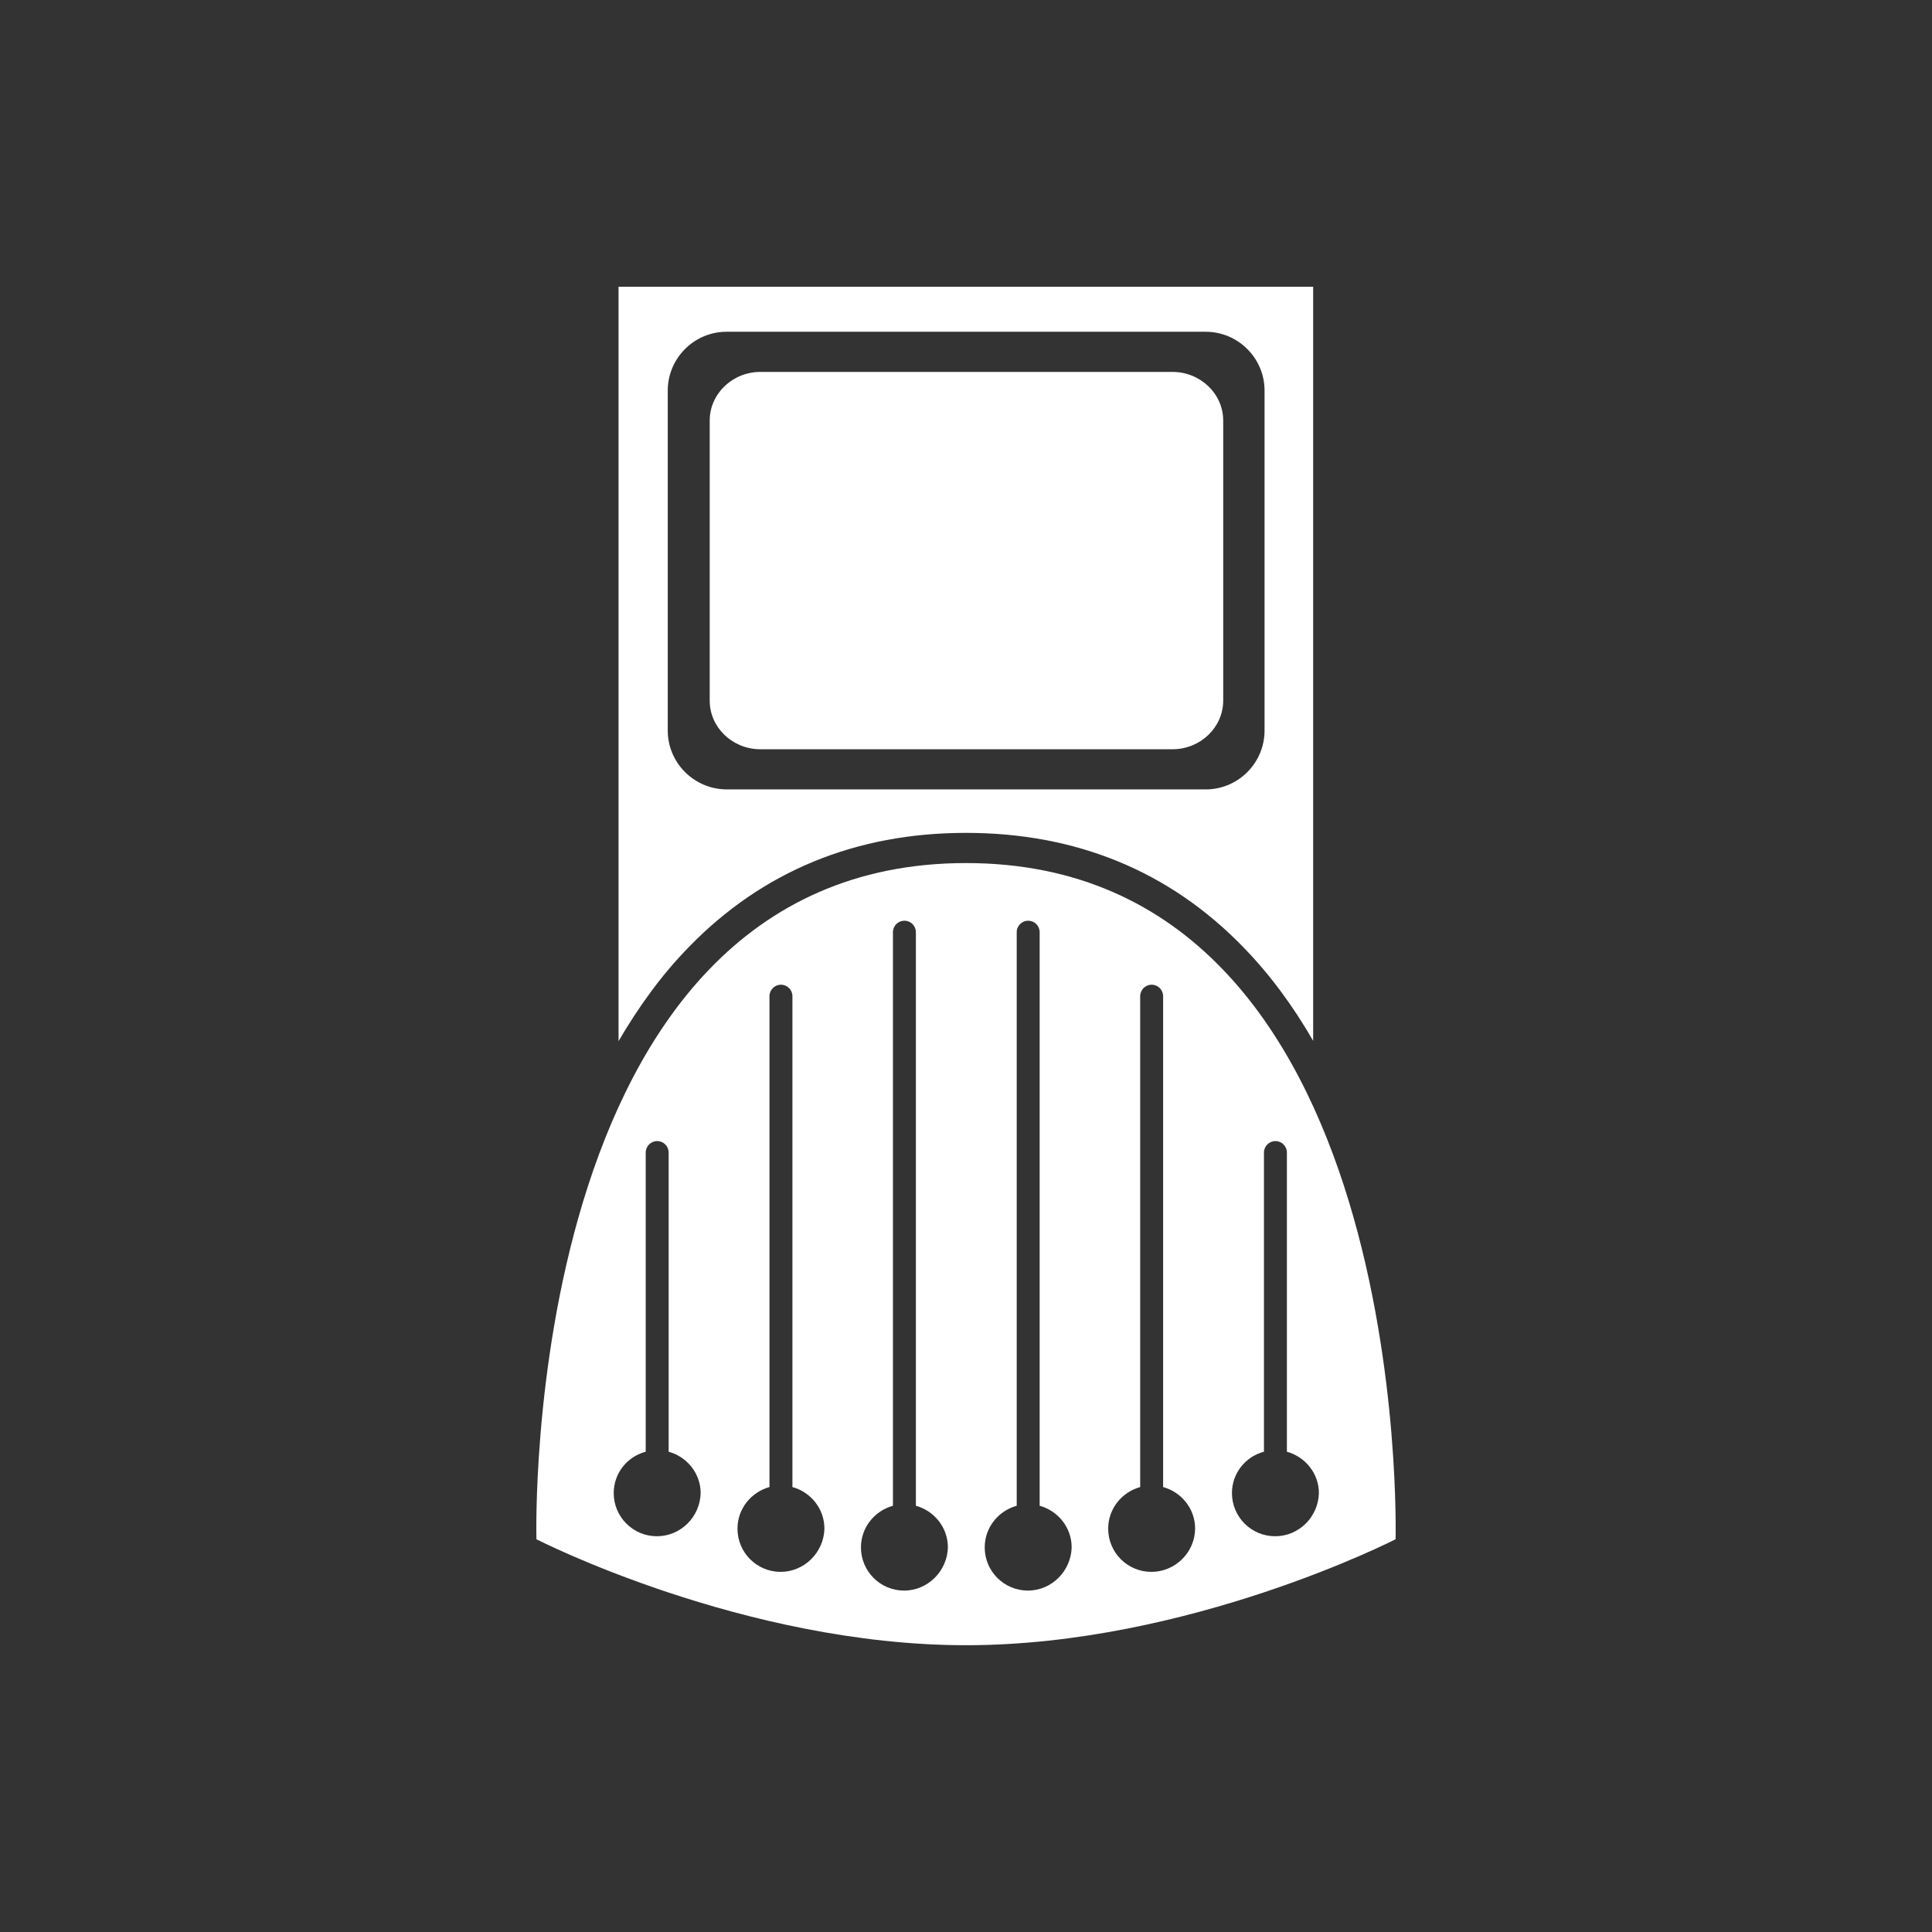 <?xml version="1.0" encoding="utf-8"?>
<!-- Generator: Adobe Illustrator 26.3.1, SVG Export Plug-In . SVG Version: 6.00 Build 0)  -->
<svg version="1.1" id="Layer_1" xmlns="http://www.w3.org/2000/svg" xmlns:xlink="http://www.w3.org/1999/xlink" x="0px" y="0px"
	 viewBox="0 0 64 64" style="enable-background:new 0 0 64 64;" xml:space="preserve">
<rect x="0" y="0" width="64" height="64" fill="#333333" stroke="none"/>
<style type="text/css">
	.st0{fill:#FFFFFF;}
</style>
<g>
	<path class="st0" d="M32,27.59c3.65,0,6.74,1.27,9.17,3.77c0.91,0.93,1.68,1.99,2.33,3.12V9.5H20.49v24.99
		c0.66-1.13,1.42-2.19,2.33-3.12C25.26,28.86,28.35,27.59,32,27.59z M22.12,24.2V12.94c0-1.07,0.87-1.95,1.95-1.95h15.87
		c1.07,0,1.95,0.87,1.95,1.95V24.2c0,1.07-0.87,1.95-1.95,1.95H24.06C22.99,26.14,22.12,25.27,22.12,24.2z M23.51,23.21v-9.28
		c0-0.88,0.75-1.61,1.68-1.61h13.65c0.92,0,1.68,0.72,1.68,1.61v9.28c0,0.88-0.75,1.61-1.68,1.61H25.17
		C24.25,24.81,23.51,24.09,23.51,23.21z"/>
	<path class="st0" d="M32,28.59c-14.84,0-14.23,22.4-14.23,22.4S24.62,54.5,32,54.5s14.23-3.51,14.23-3.51S46.84,28.59,32,28.59z
		 M21.76,50.89c-0.79,0-1.43-0.64-1.43-1.43c0-0.66,0.45-1.21,1.06-1.37v-9.91c0-0.21,0.17-0.38,0.38-0.38s0.38,0.17,0.38,0.38v9.91
		c0.61,0.17,1.06,0.72,1.06,1.37C23.19,50.25,22.55,50.89,21.76,50.89z M25.86,52.07c-0.79,0-1.43-0.64-1.43-1.43
		c0-0.66,0.45-1.21,1.06-1.38V33c0-0.21,0.17-0.38,0.38-0.38s0.38,0.17,0.38,0.38v16.26c0.61,0.17,1.06,0.72,1.06,1.38
		C27.29,51.43,26.64,52.07,25.86,52.07z M29.95,52.69c-0.79,0-1.43-0.64-1.43-1.43c0-0.66,0.45-1.21,1.06-1.38v-19
		c0-0.21,0.17-0.38,0.38-0.38s0.38,0.17,0.38,0.38v19c0.61,0.17,1.06,0.72,1.06,1.38C31.38,52.04,30.74,52.69,29.95,52.69z
		 M34.05,52.69c-0.79,0-1.43-0.64-1.43-1.43c0-0.66,0.45-1.21,1.06-1.38v-19c0-0.21,0.17-0.38,0.38-0.38s0.38,0.17,0.38,0.38v19
		c0.61,0.17,1.06,0.72,1.06,1.38C35.48,52.04,34.84,52.69,34.05,52.69z M38.14,52.07c-0.79,0-1.43-0.64-1.43-1.43
		c0-0.66,0.45-1.21,1.06-1.38V33c0-0.21,0.17-0.38,0.38-0.38s0.38,0.17,0.38,0.38v16.26c0.61,0.17,1.06,0.72,1.06,1.38
		C39.58,51.43,38.93,52.07,38.14,52.07z M42.24,50.89c-0.79,0-1.43-0.64-1.43-1.43c0-0.66,0.45-1.21,1.06-1.37v-9.91
		c0-0.21,0.17-0.38,0.38-0.38s0.38,0.17,0.38,0.38v9.91c0.61,0.17,1.06,0.72,1.06,1.37C43.67,50.25,43.03,50.89,42.24,50.89z"/>
</g>
</svg>
